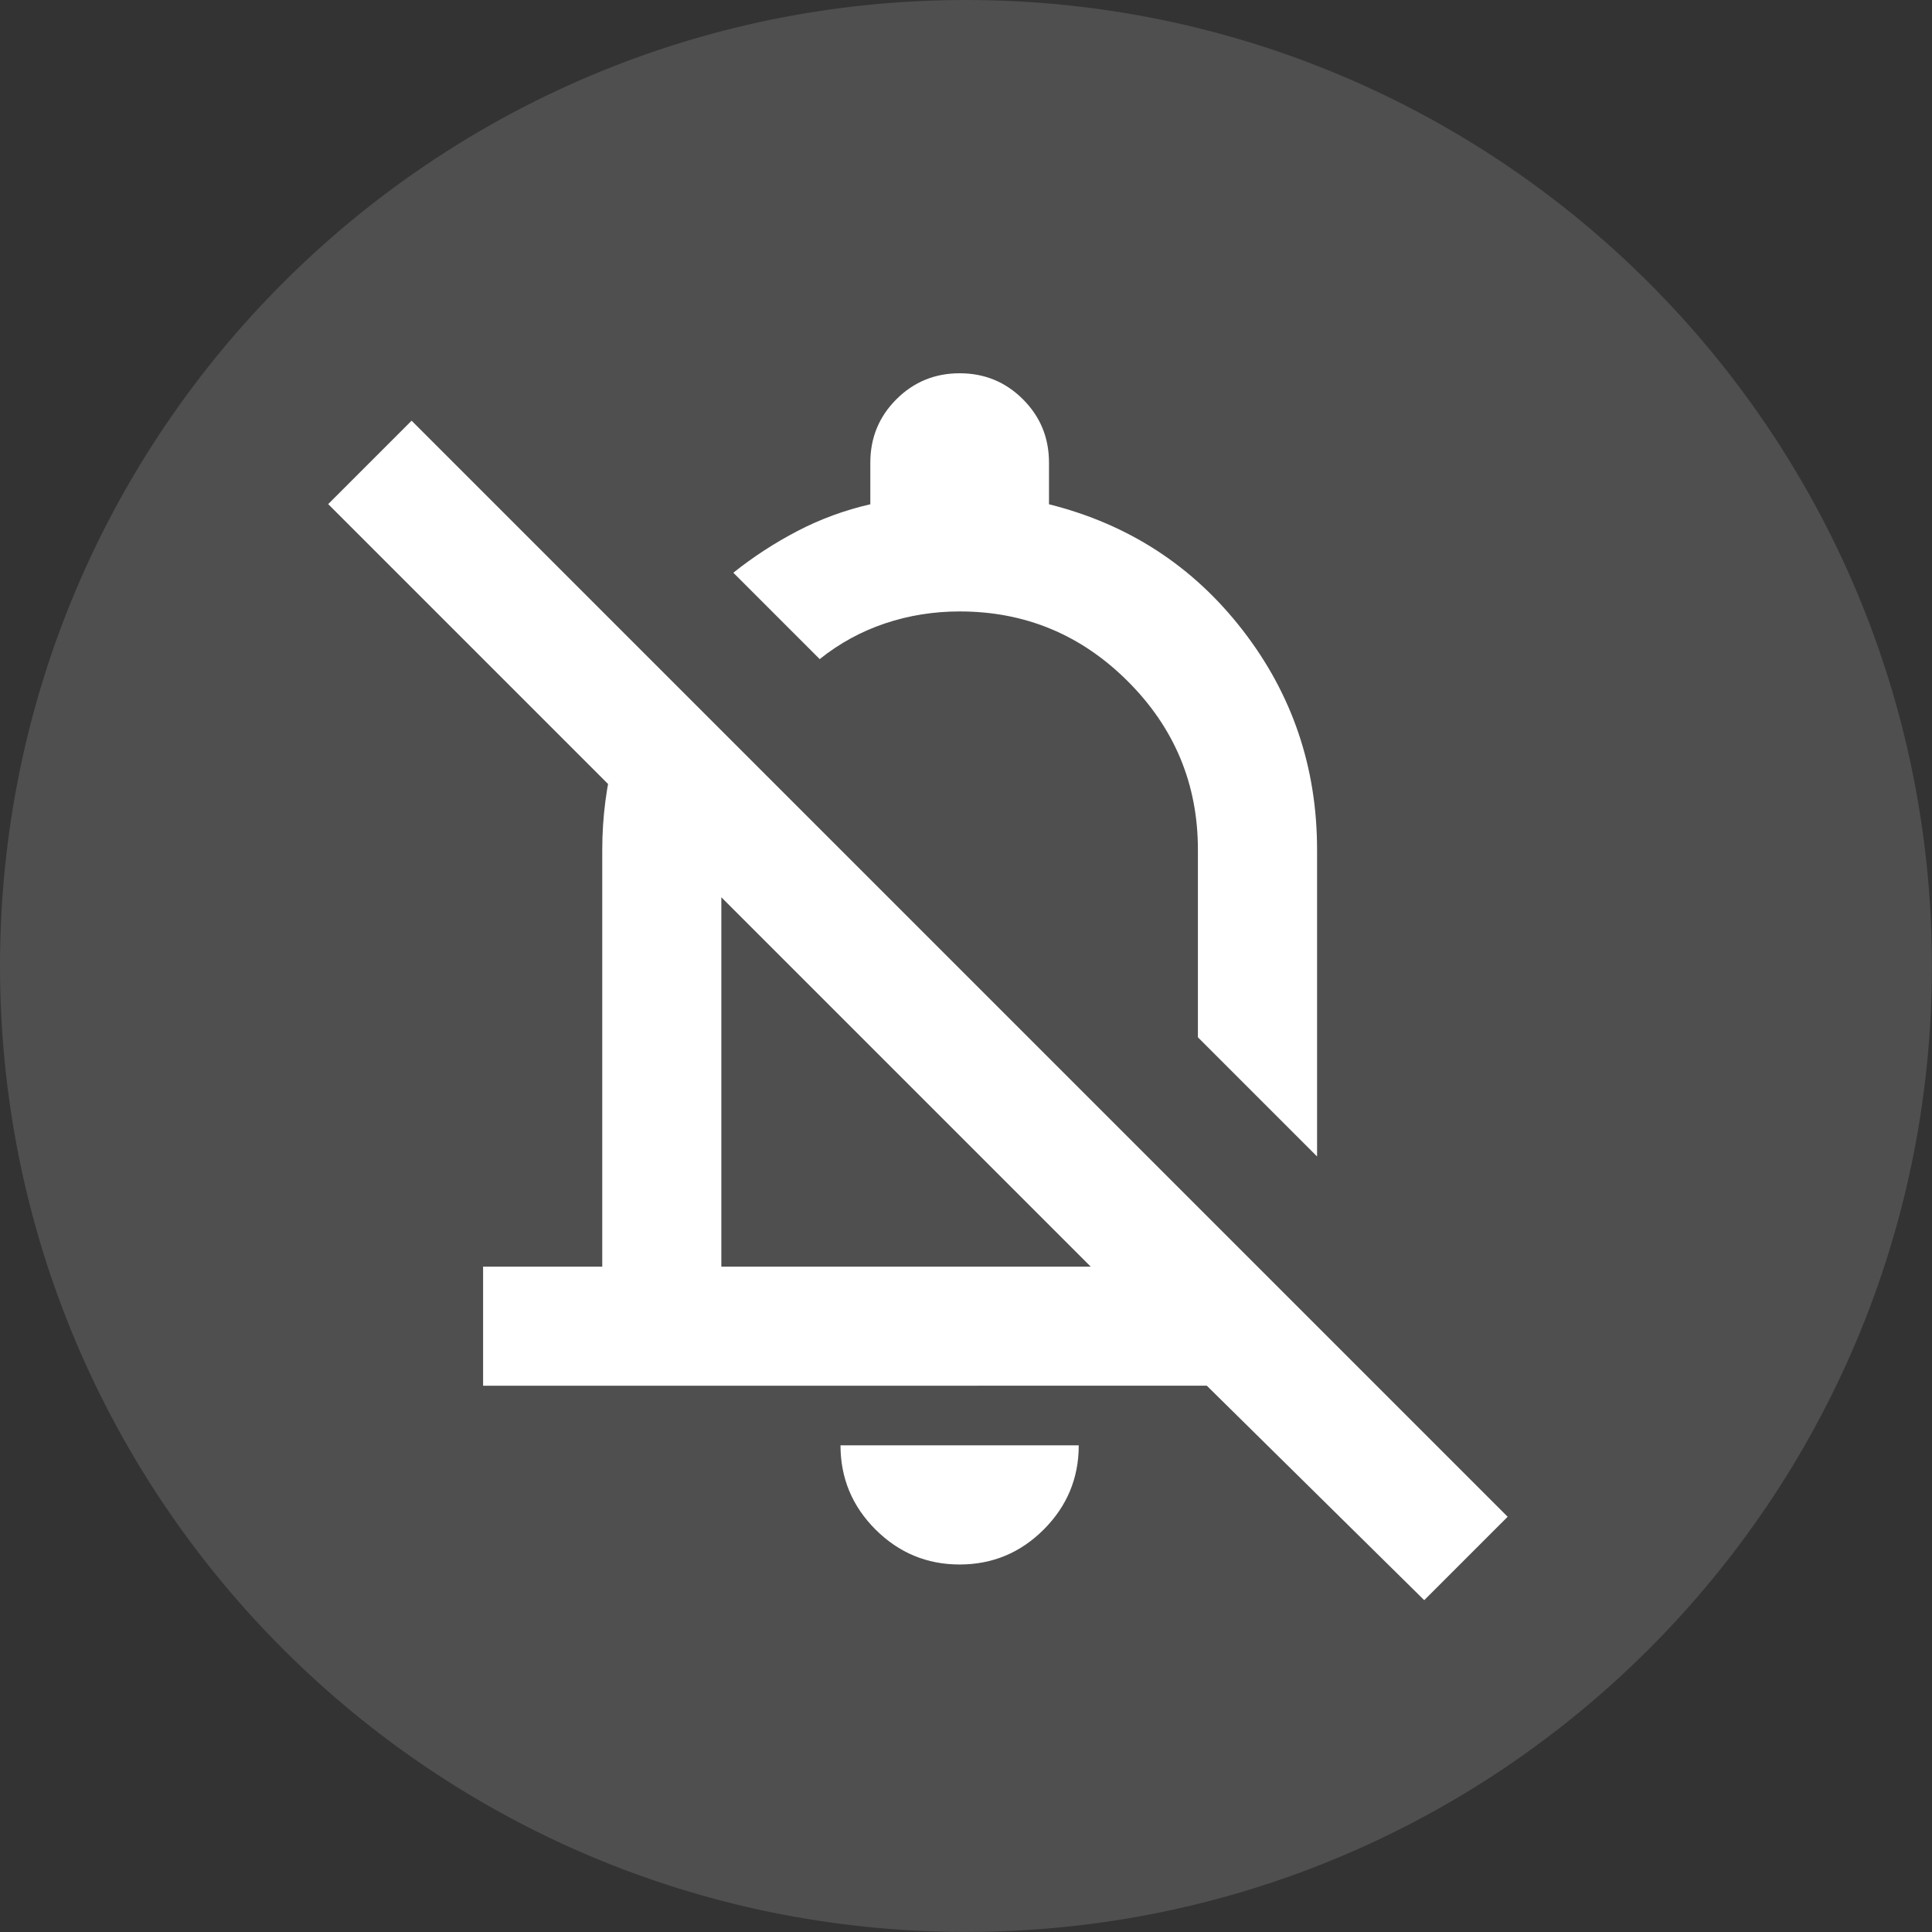 <svg version="1.1" xmlns="http://www.w3.org/2000/svg" xmlns:xlink="http://www.w3.org/1999/xlink" width="25.455" height="25.455" viewBox="0,0,25.455,25.455"><rect x="0" y="0" width="25.455" height="25.455" fill="#333333" stroke="none"/><g transform="translate(-227.273,-167.273)"><g data-paper-data="{&quot;isPaintingLayer&quot;:true}" fill-rule="nonzero" stroke="none" stroke-linecap="butt" stroke-linejoin="miter" stroke-miterlimit="10" stroke-dasharray="" stroke-dashoffset="0" style="mix-blend-mode: normal"><path d="M227.273,180c0,-7.029 5.698,-12.727 12.727,-12.727c7.029,0 12.727,5.698 12.727,12.727c0,7.029 -5.698,12.727 -12.727,12.727c-7.029,0 -12.727,-5.698 -12.727,-12.727z" fill-opacity="0.596" fill="#616161" stroke-width="0"/><path d="M233.638,185.531v-1.57h1.57v-5.494c0,-0.432 0.056,-0.857 0.167,-1.275c0.111,-0.419 0.278,-0.818 0.5,-1.197l1.177,1.177c-0.092,0.209 -0.16,0.422 -0.206,0.638c-0.046,0.216 -0.069,0.435 -0.069,0.657v5.494h4.866l-10.046,-10.046l1.099,-1.099l14.441,14.441l-1.099,1.099l-2.865,-2.826zM244.626,182.51l-1.57,-1.57v-2.472c0,-0.863 -0.307,-1.602 -0.922,-2.217c-0.615,-0.615 -1.354,-0.922 -2.217,-0.922c-0.34,0 -0.667,0.052 -0.981,0.157c-0.314,0.105 -0.602,0.262 -0.863,0.471l-1.138,-1.138c0.262,-0.209 0.543,-0.392 0.844,-0.549c0.301,-0.157 0.621,-0.275 0.961,-0.353v-0.549c0,-0.327 0.114,-0.605 0.343,-0.834c0.229,-0.229 0.507,-0.343 0.834,-0.343c0.327,0 0.605,0.114 0.834,0.343c0.229,0.229 0.343,0.507 0.343,0.834v0.549c1.046,0.262 1.897,0.814 2.551,1.658c0.654,0.844 0.981,1.808 0.981,2.894zM239.917,187.886c-0.432,0 -0.801,-0.154 -1.109,-0.461c-0.307,-0.307 -0.461,-0.677 -0.461,-1.109h3.139c0,0.432 -0.154,0.801 -0.461,1.109c-0.307,0.307 -0.677,0.461 -1.109,0.461z" fill="#ffffff" stroke-width="1"/></g></g></svg>